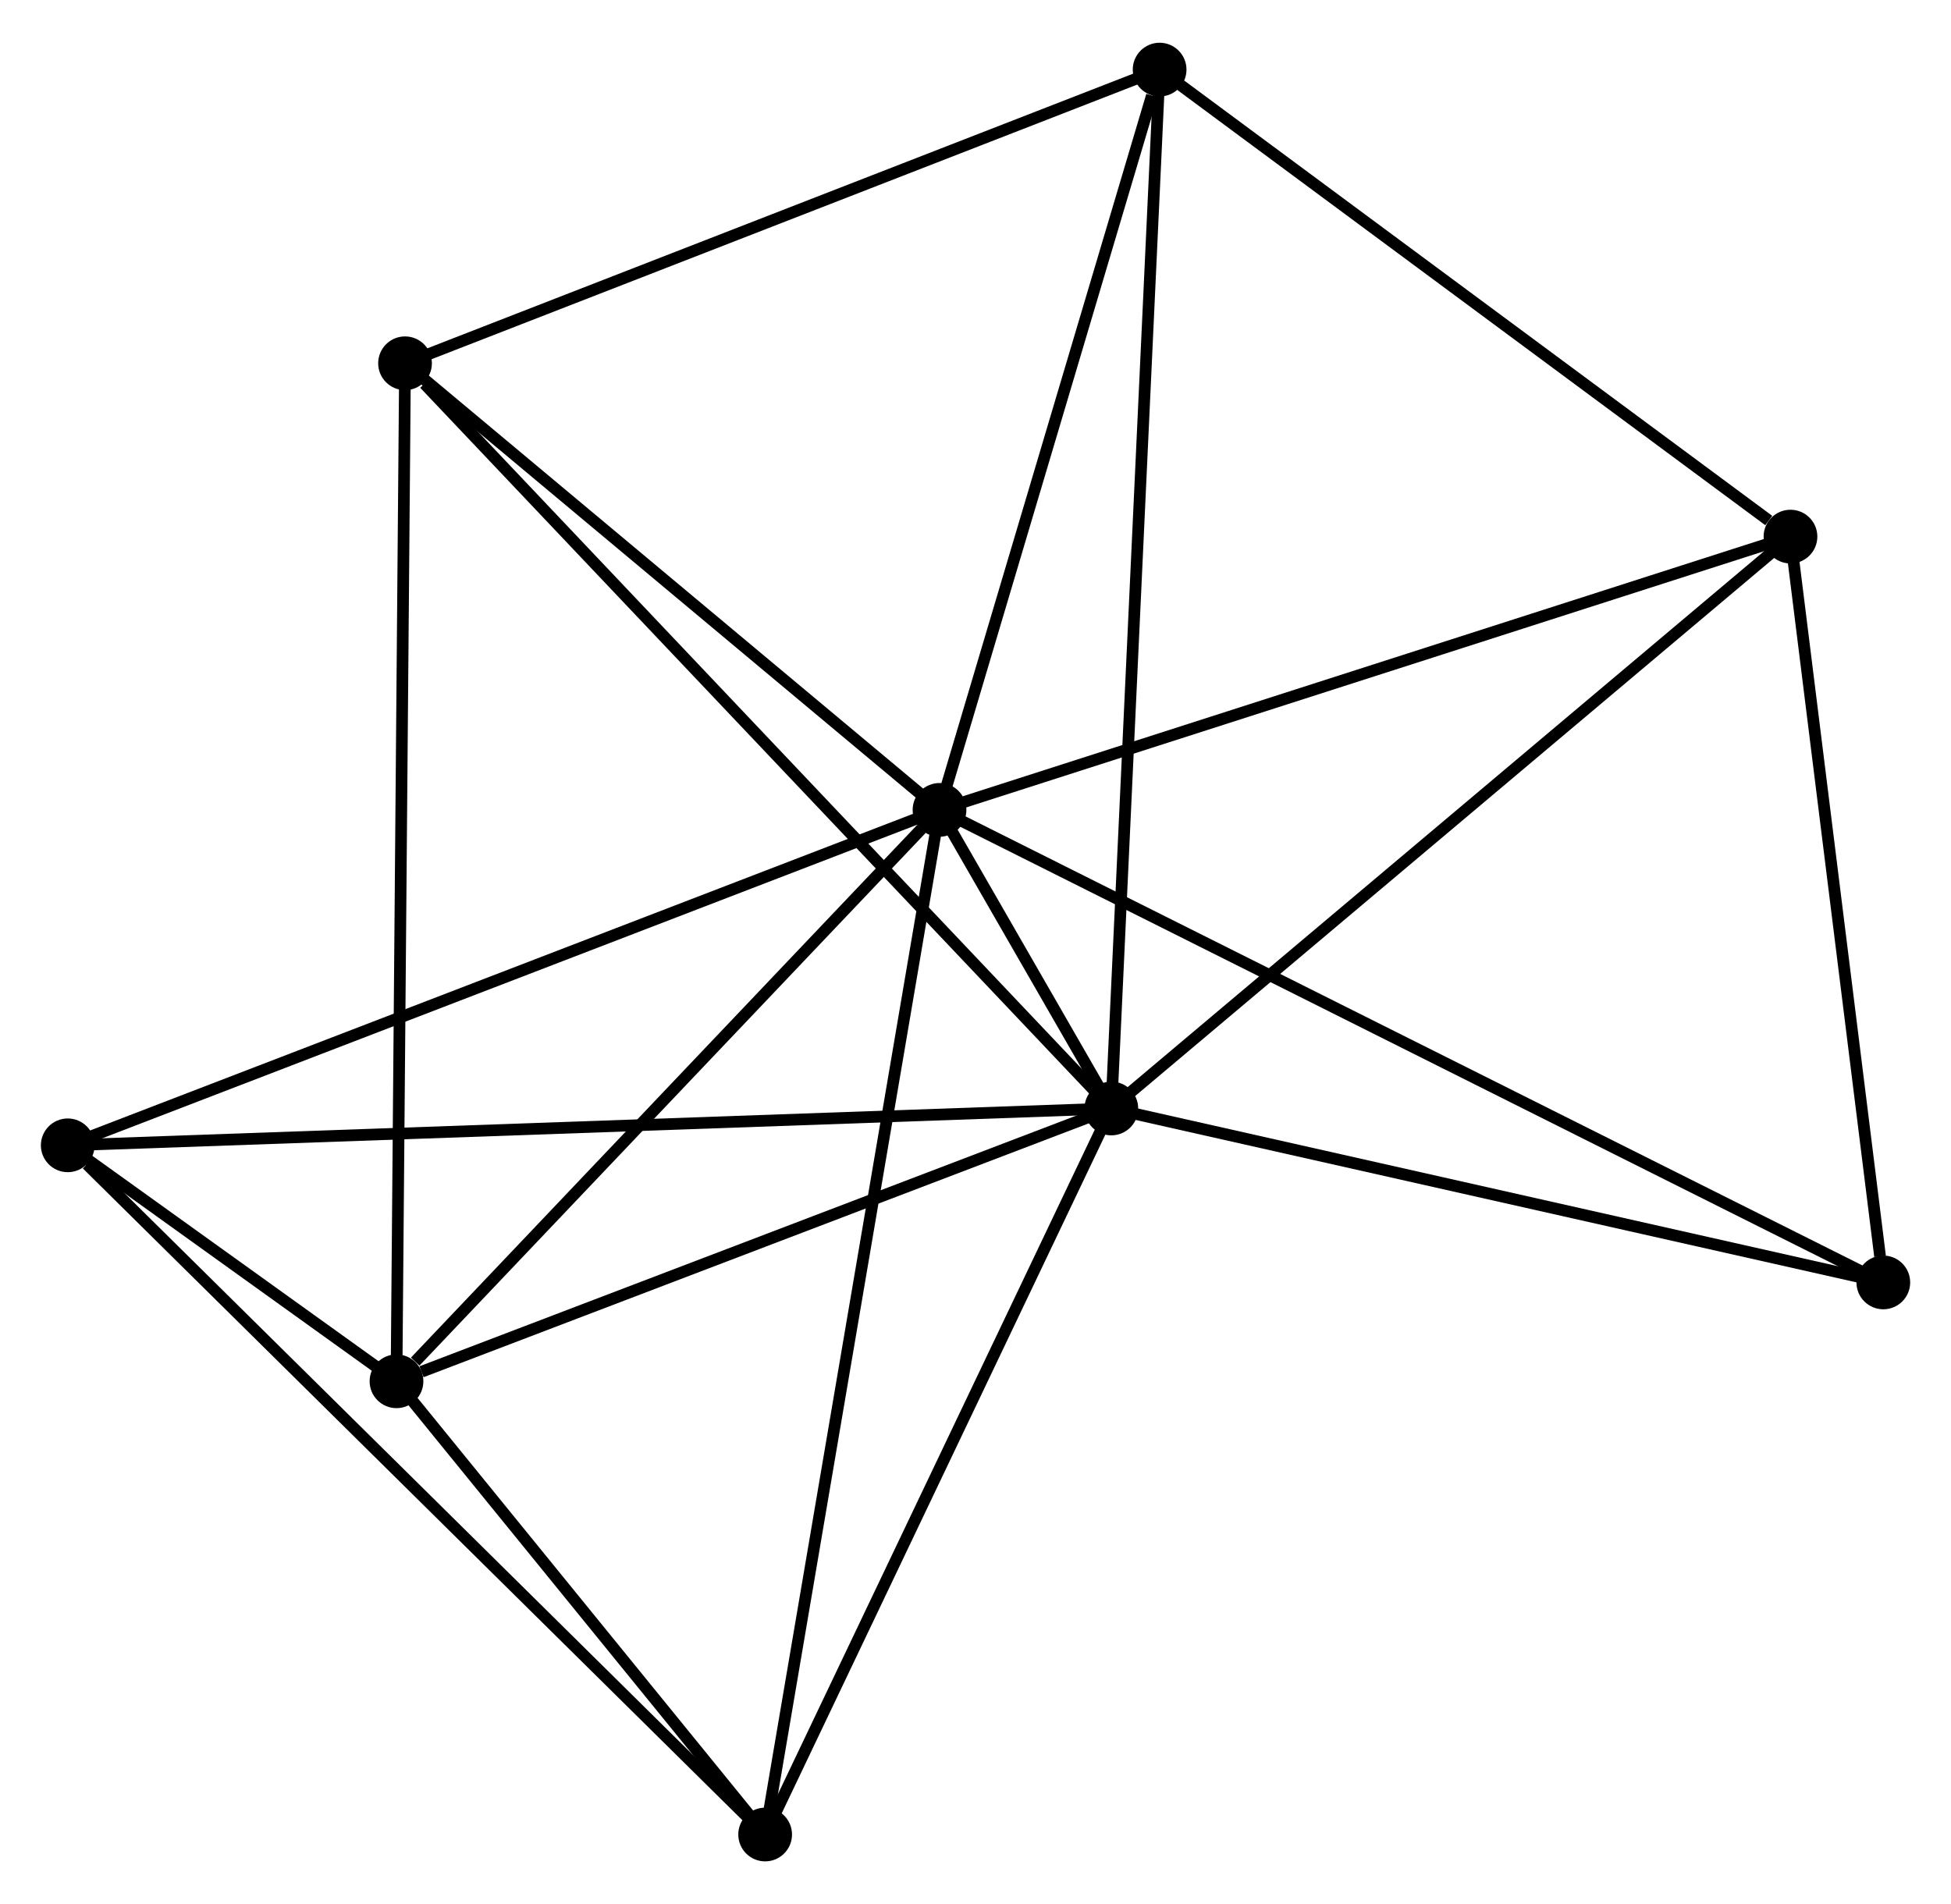 <?xml version="1.0" encoding="UTF-8" standalone="no"?>
<!DOCTYPE svg PUBLIC "-//W3C//DTD SVG 1.1//EN"
 "http://www.w3.org/Graphics/SVG/1.1/DTD/svg11.dtd">
<!-- Generated by graphviz version 2.36.0 (20140111.2315)
 -->
<!-- Title: %3 Pages: 1 -->
<svg width="167pt" height="163pt"
 viewBox="0.00 0.00 167.04 162.72" xmlns="http://www.w3.org/2000/svg" xmlns:xlink="http://www.w3.org/1999/xlink">
<g id="graph0" class="graph" transform="scale(1 1) rotate(0) translate(4 158.722)">
<title>%3</title>
<!-- 0 -->
<g id="node1" class="node"><title>0</title>
<ellipse fill="black" stroke="black" cx="76.439" cy="-89.535" rx="1.8" ry="1.8"/>
</g>
<!-- 1 -->
<g id="node2" class="node"><title>1</title>
<ellipse fill="black" stroke="black" cx="91.149" cy="-63.967" rx="1.8" ry="1.8"/>
</g>
<!-- 0&#45;&#45;1 -->
<g id="edge1" class="edge"><title>0&#45;&#45;1</title>
<path fill="none" stroke="black" d="M77.404,-87.858C80.063,-83.236 87.475,-70.353 90.161,-65.684"/>
</g>
<!-- 2 -->
<g id="node3" class="node"><title>2</title>
<ellipse fill="black" stroke="black" cx="29.947" cy="-40.608" rx="1.8" ry="1.8"/>
</g>
<!-- 0&#45;&#45;2 -->
<g id="edge2" class="edge"><title>0&#45;&#45;2</title>
<path fill="none" stroke="black" d="M74.892,-87.907C67.834,-80.479 38.716,-49.837 31.547,-42.292"/>
</g>
<!-- 3 -->
<g id="node4" class="node"><title>3</title>
<ellipse fill="black" stroke="black" cx="95.284" cy="-152.922" rx="1.8" ry="1.8"/>
</g>
<!-- 0&#45;&#45;3 -->
<g id="edge3" class="edge"><title>0&#45;&#45;3</title>
<path fill="none" stroke="black" d="M76.983,-91.364C79.686,-100.458 91.67,-140.767 94.624,-150.703"/>
</g>
<!-- 4 -->
<g id="node5" class="node"><title>4</title>
<ellipse fill="black" stroke="black" cx="61.51" cy="-1.8" rx="1.8" ry="1.8"/>
</g>
<!-- 0&#45;&#45;4 -->
<g id="edge4" class="edge"><title>0&#45;&#45;4</title>
<path fill="none" stroke="black" d="M76.127,-87.703C74.184,-76.285 63.758,-15.011 61.82,-3.622"/>
</g>
<!-- 5 -->
<g id="node6" class="node"><title>5</title>
<ellipse fill="black" stroke="black" cx="30.678" cy="-127.776" rx="1.8" ry="1.8"/>
</g>
<!-- 0&#45;&#45;5 -->
<g id="edge5" class="edge"><title>0&#45;&#45;5</title>
<path fill="none" stroke="black" d="M74.917,-90.808C67.969,-96.614 39.31,-120.563 32.253,-126.46"/>
</g>
<!-- 6 -->
<g id="node7" class="node"><title>6</title>
<ellipse fill="black" stroke="black" cx="1.8" cy="-60.813" rx="1.8" ry="1.8"/>
</g>
<!-- 0&#45;&#45;6 -->
<g id="edge6" class="edge"><title>0&#45;&#45;6</title>
<path fill="none" stroke="black" d="M74.594,-88.825C64.268,-84.851 13.738,-65.407 3.581,-61.498"/>
</g>
<!-- 7 -->
<g id="node8" class="node"><title>7</title>
<ellipse fill="black" stroke="black" cx="149.296" cy="-112.935" rx="1.8" ry="1.8"/>
</g>
<!-- 0&#45;&#45;7 -->
<g id="edge7" class="edge"><title>0&#45;&#45;7</title>
<path fill="none" stroke="black" d="M78.24,-90.114C88.32,-93.351 137.643,-109.193 147.558,-112.377"/>
</g>
<!-- 8 -->
<g id="node9" class="node"><title>8</title>
<ellipse fill="black" stroke="black" cx="157.245" cy="-49.073" rx="1.8" ry="1.8"/>
</g>
<!-- 0&#45;&#45;8 -->
<g id="edge8" class="edge"><title>0&#45;&#45;8</title>
<path fill="none" stroke="black" d="M78.127,-88.69C88.643,-83.424 145.077,-55.166 155.566,-49.913"/>
</g>
<!-- 1&#45;&#45;2 -->
<g id="edge9" class="edge"><title>1&#45;&#45;2</title>
<path fill="none" stroke="black" d="M89.383,-63.293C80.603,-59.942 41.682,-45.087 32.089,-41.425"/>
</g>
<!-- 1&#45;&#45;3 -->
<g id="edge10" class="edge"><title>1&#45;&#45;3</title>
<path fill="none" stroke="black" d="M91.235,-65.825C91.773,-77.401 94.661,-139.527 95.198,-151.074"/>
</g>
<!-- 1&#45;&#45;4 -->
<g id="edge11" class="edge"><title>1&#45;&#45;4</title>
<path fill="none" stroke="black" d="M90.294,-62.173C85.966,-53.095 66.516,-12.299 62.312,-3.483"/>
</g>
<!-- 1&#45;&#45;5 -->
<g id="edge12" class="edge"><title>1&#45;&#45;5</title>
<path fill="none" stroke="black" d="M89.654,-65.544C81.361,-74.296 41.059,-116.822 32.343,-126.02"/>
</g>
<!-- 1&#45;&#45;6 -->
<g id="edge13" class="edge"><title>1&#45;&#45;6</title>
<path fill="none" stroke="black" d="M89.283,-63.901C77.655,-63.49 15.254,-61.288 3.656,-60.879"/>
</g>
<!-- 1&#45;&#45;7 -->
<g id="edge14" class="edge"><title>1&#45;&#45;7</title>
<path fill="none" stroke="black" d="M92.586,-65.177C100.561,-71.893 139.314,-104.529 147.695,-111.587"/>
</g>
<!-- 1&#45;&#45;8 -->
<g id="edge15" class="edge"><title>1&#45;&#45;8</title>
<path fill="none" stroke="black" d="M93.056,-63.537C102.708,-61.362 146.082,-51.588 155.455,-49.476"/>
</g>
<!-- 2&#45;&#45;4 -->
<g id="edge16" class="edge"><title>2&#45;&#45;4</title>
<path fill="none" stroke="black" d="M31.303,-38.94C36.495,-32.557 55.072,-9.716 60.194,-3.418"/>
</g>
<!-- 2&#45;&#45;5 -->
<g id="edge17" class="edge"><title>2&#45;&#45;5</title>
<path fill="none" stroke="black" d="M29.962,-42.428C30.057,-53.773 30.568,-114.651 30.663,-125.966"/>
</g>
<!-- 2&#45;&#45;6 -->
<g id="edge18" class="edge"><title>2&#45;&#45;6</title>
<path fill="none" stroke="black" d="M28.434,-41.694C23.592,-45.17 8.504,-56 3.461,-59.621"/>
</g>
<!-- 3&#45;&#45;5 -->
<g id="edge19" class="edge"><title>3&#45;&#45;5</title>
<path fill="none" stroke="black" d="M93.42,-152.196C83.986,-148.524 41.589,-132.023 32.427,-128.457"/>
</g>
<!-- 3&#45;&#45;7 -->
<g id="edge20" class="edge"><title>3&#45;&#45;7</title>
<path fill="none" stroke="black" d="M97.081,-151.591C105.281,-145.52 139.108,-120.478 147.437,-114.312"/>
</g>
<!-- 4&#45;&#45;6 -->
<g id="edge21" class="edge"><title>4&#45;&#45;6</title>
<path fill="none" stroke="black" d="M60.034,-3.259C51.845,-11.352 12.051,-50.682 3.444,-59.189"/>
</g>
<!-- 7&#45;&#45;8 -->
<g id="edge22" class="edge"><title>7&#45;&#45;8</title>
<path fill="none" stroke="black" d="M149.525,-111.093C150.666,-101.931 155.72,-61.319 156.966,-51.309"/>
</g>
</g>
</svg>
